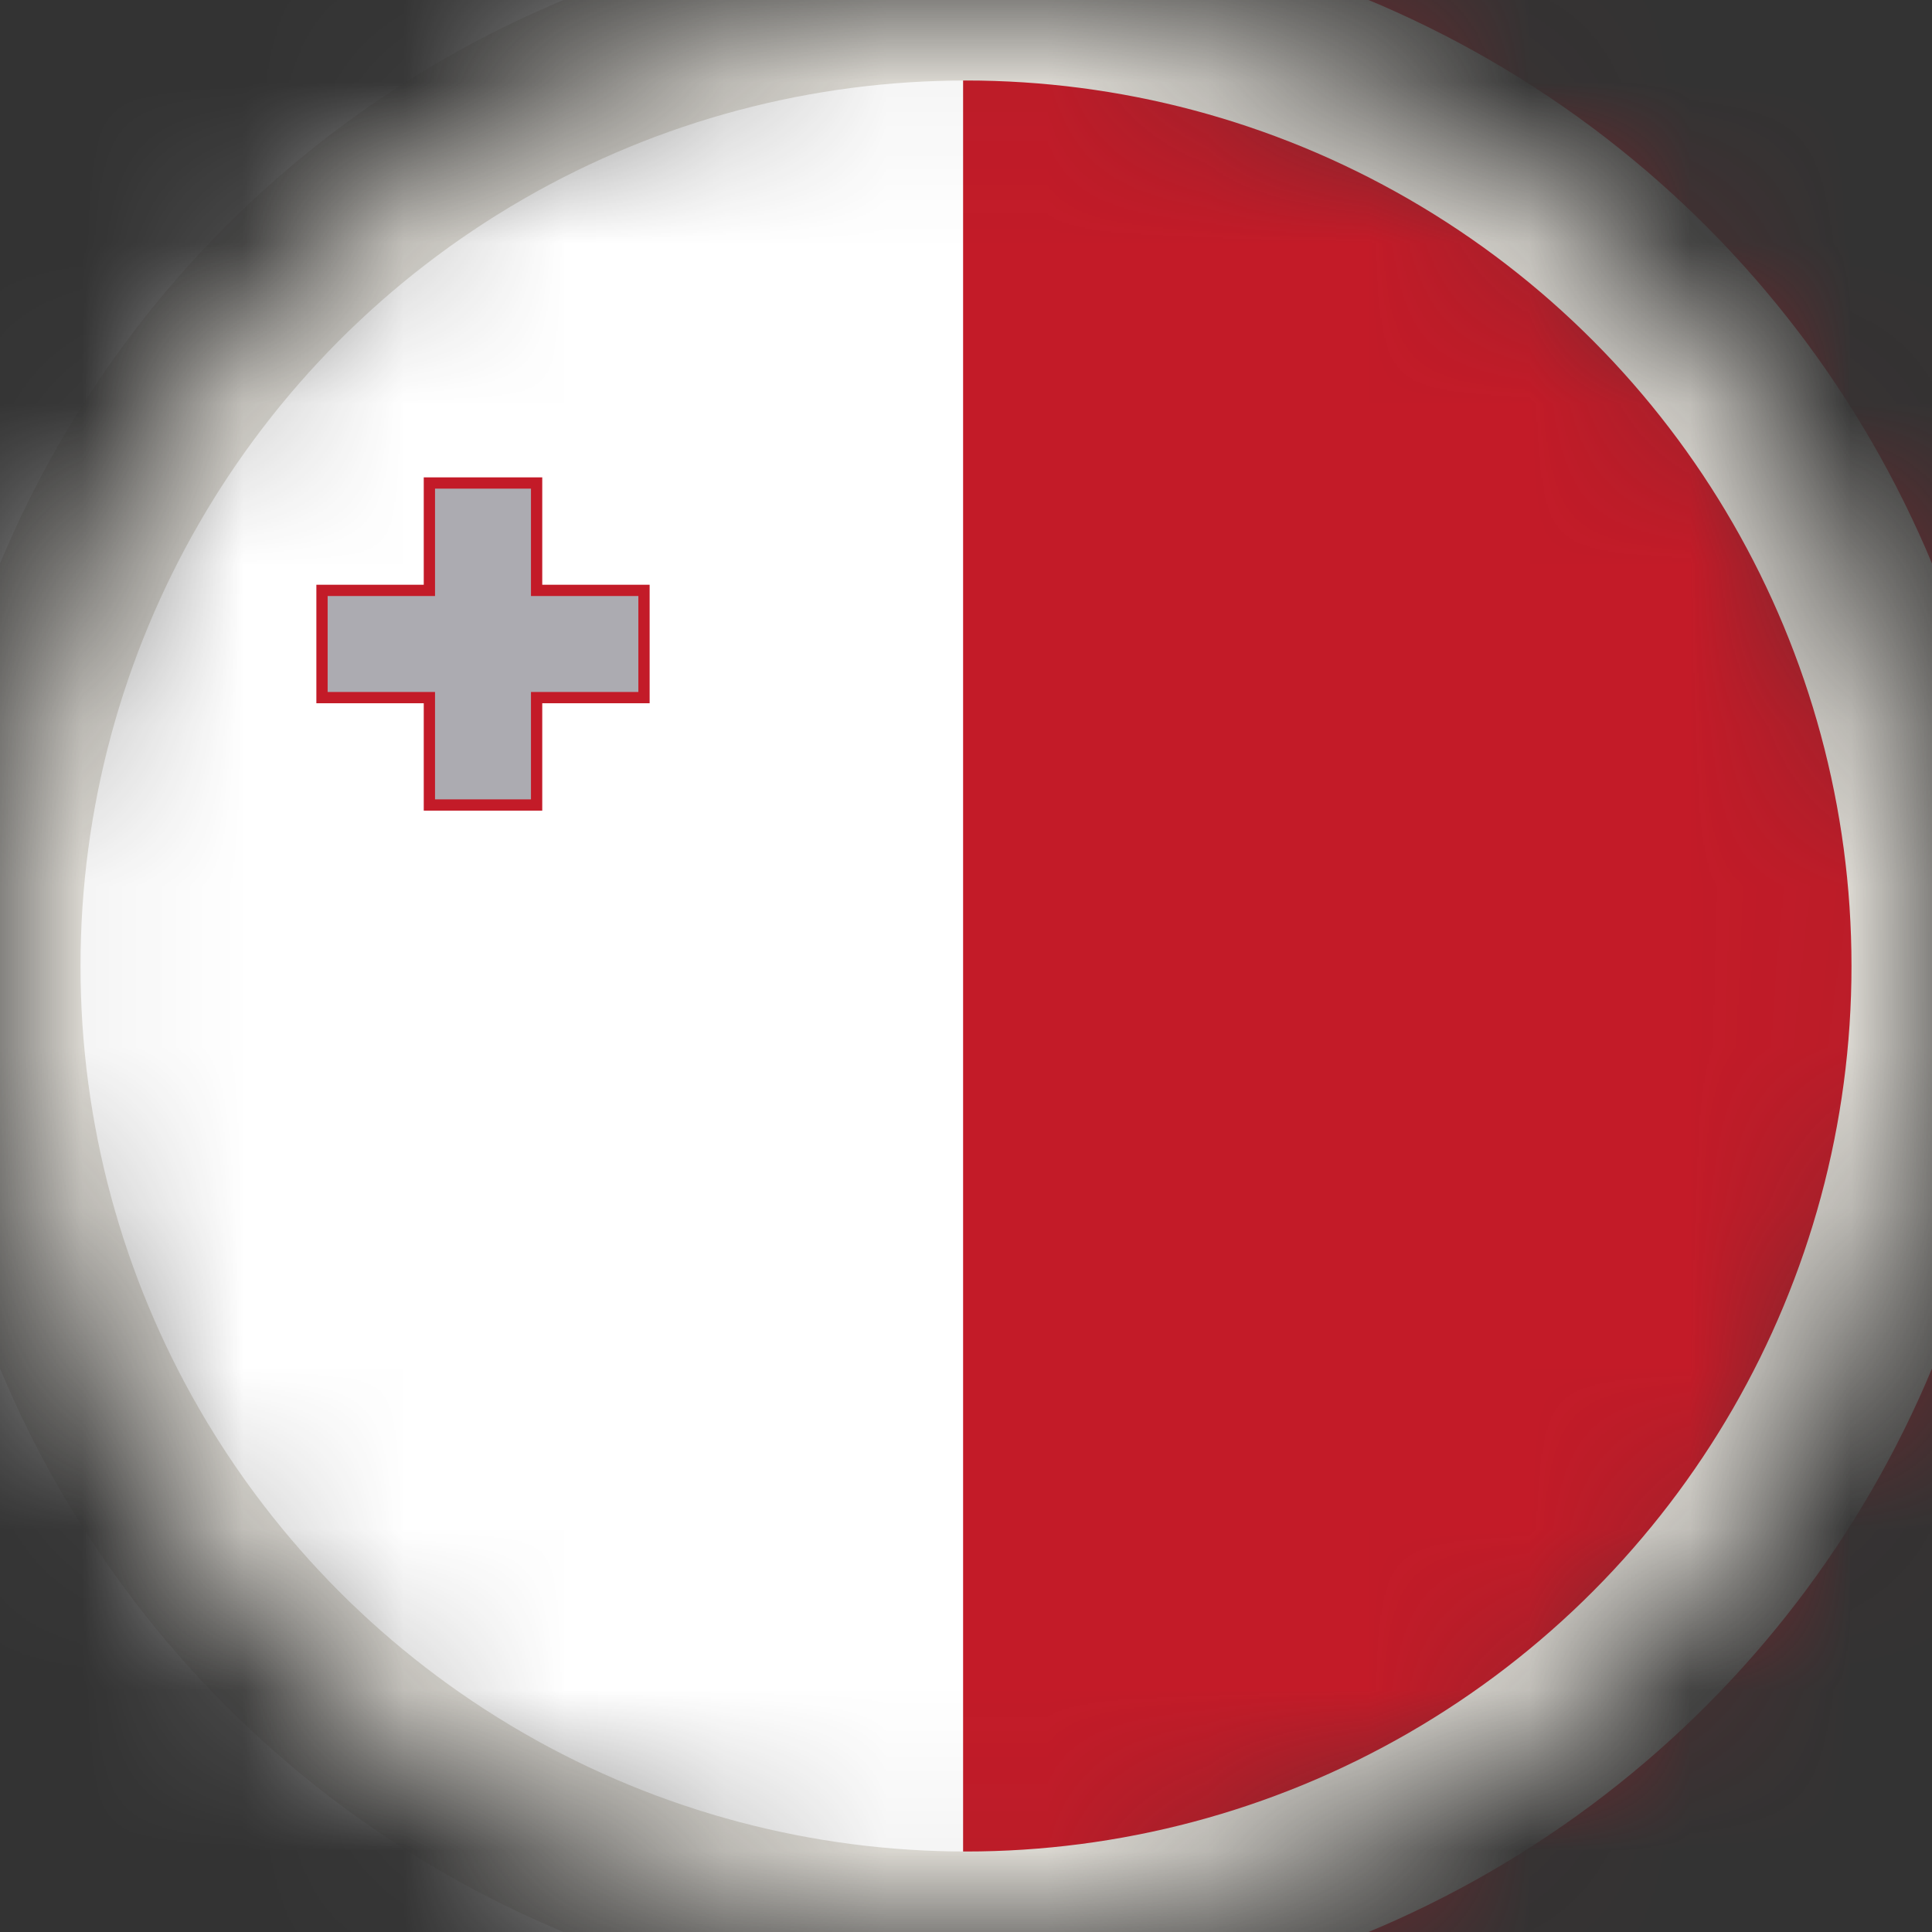 <svg width="12" height="12" viewBox="0 0 12 12" fill="none" xmlns="http://www.w3.org/2000/svg">
<rect x="0" y="0" width="12" height="12" fill="#333333" stroke="none"/>
<mask id="mask0_105_9190" style="mask-type:alpha" maskUnits="userSpaceOnUse" x="0" y="0" width="12" height="12">
<circle cx="6" cy="6" r="6" fill="#D9D9D9"/>
</mask>
<g mask="url(#mask0_105_9190)">
<g clip-path="url(#clip0_105_9190)">
<path d="M15 0H-3V12H15V0Z" fill="white"/>
<path d="M14.982 0H5.982V12H14.982V0Z" fill="#C31B28"/>
<path d="M3.333 3.667V3H2.667V3.667H2V4.333H2.667V5H3.333V4.333H4V3.667H3.333Z" fill="#ACABB1" stroke="#C31B28" stroke-width="0.07"/>
</g>
<circle cx="6" cy="6" r="6" stroke="#E1DED7"/>
</g>
<defs>
<clipPath id="clip0_105_9190">
<rect width="18" height="12" fill="white" transform="translate(-3)"/>
</clipPath>
</defs>
</svg>
